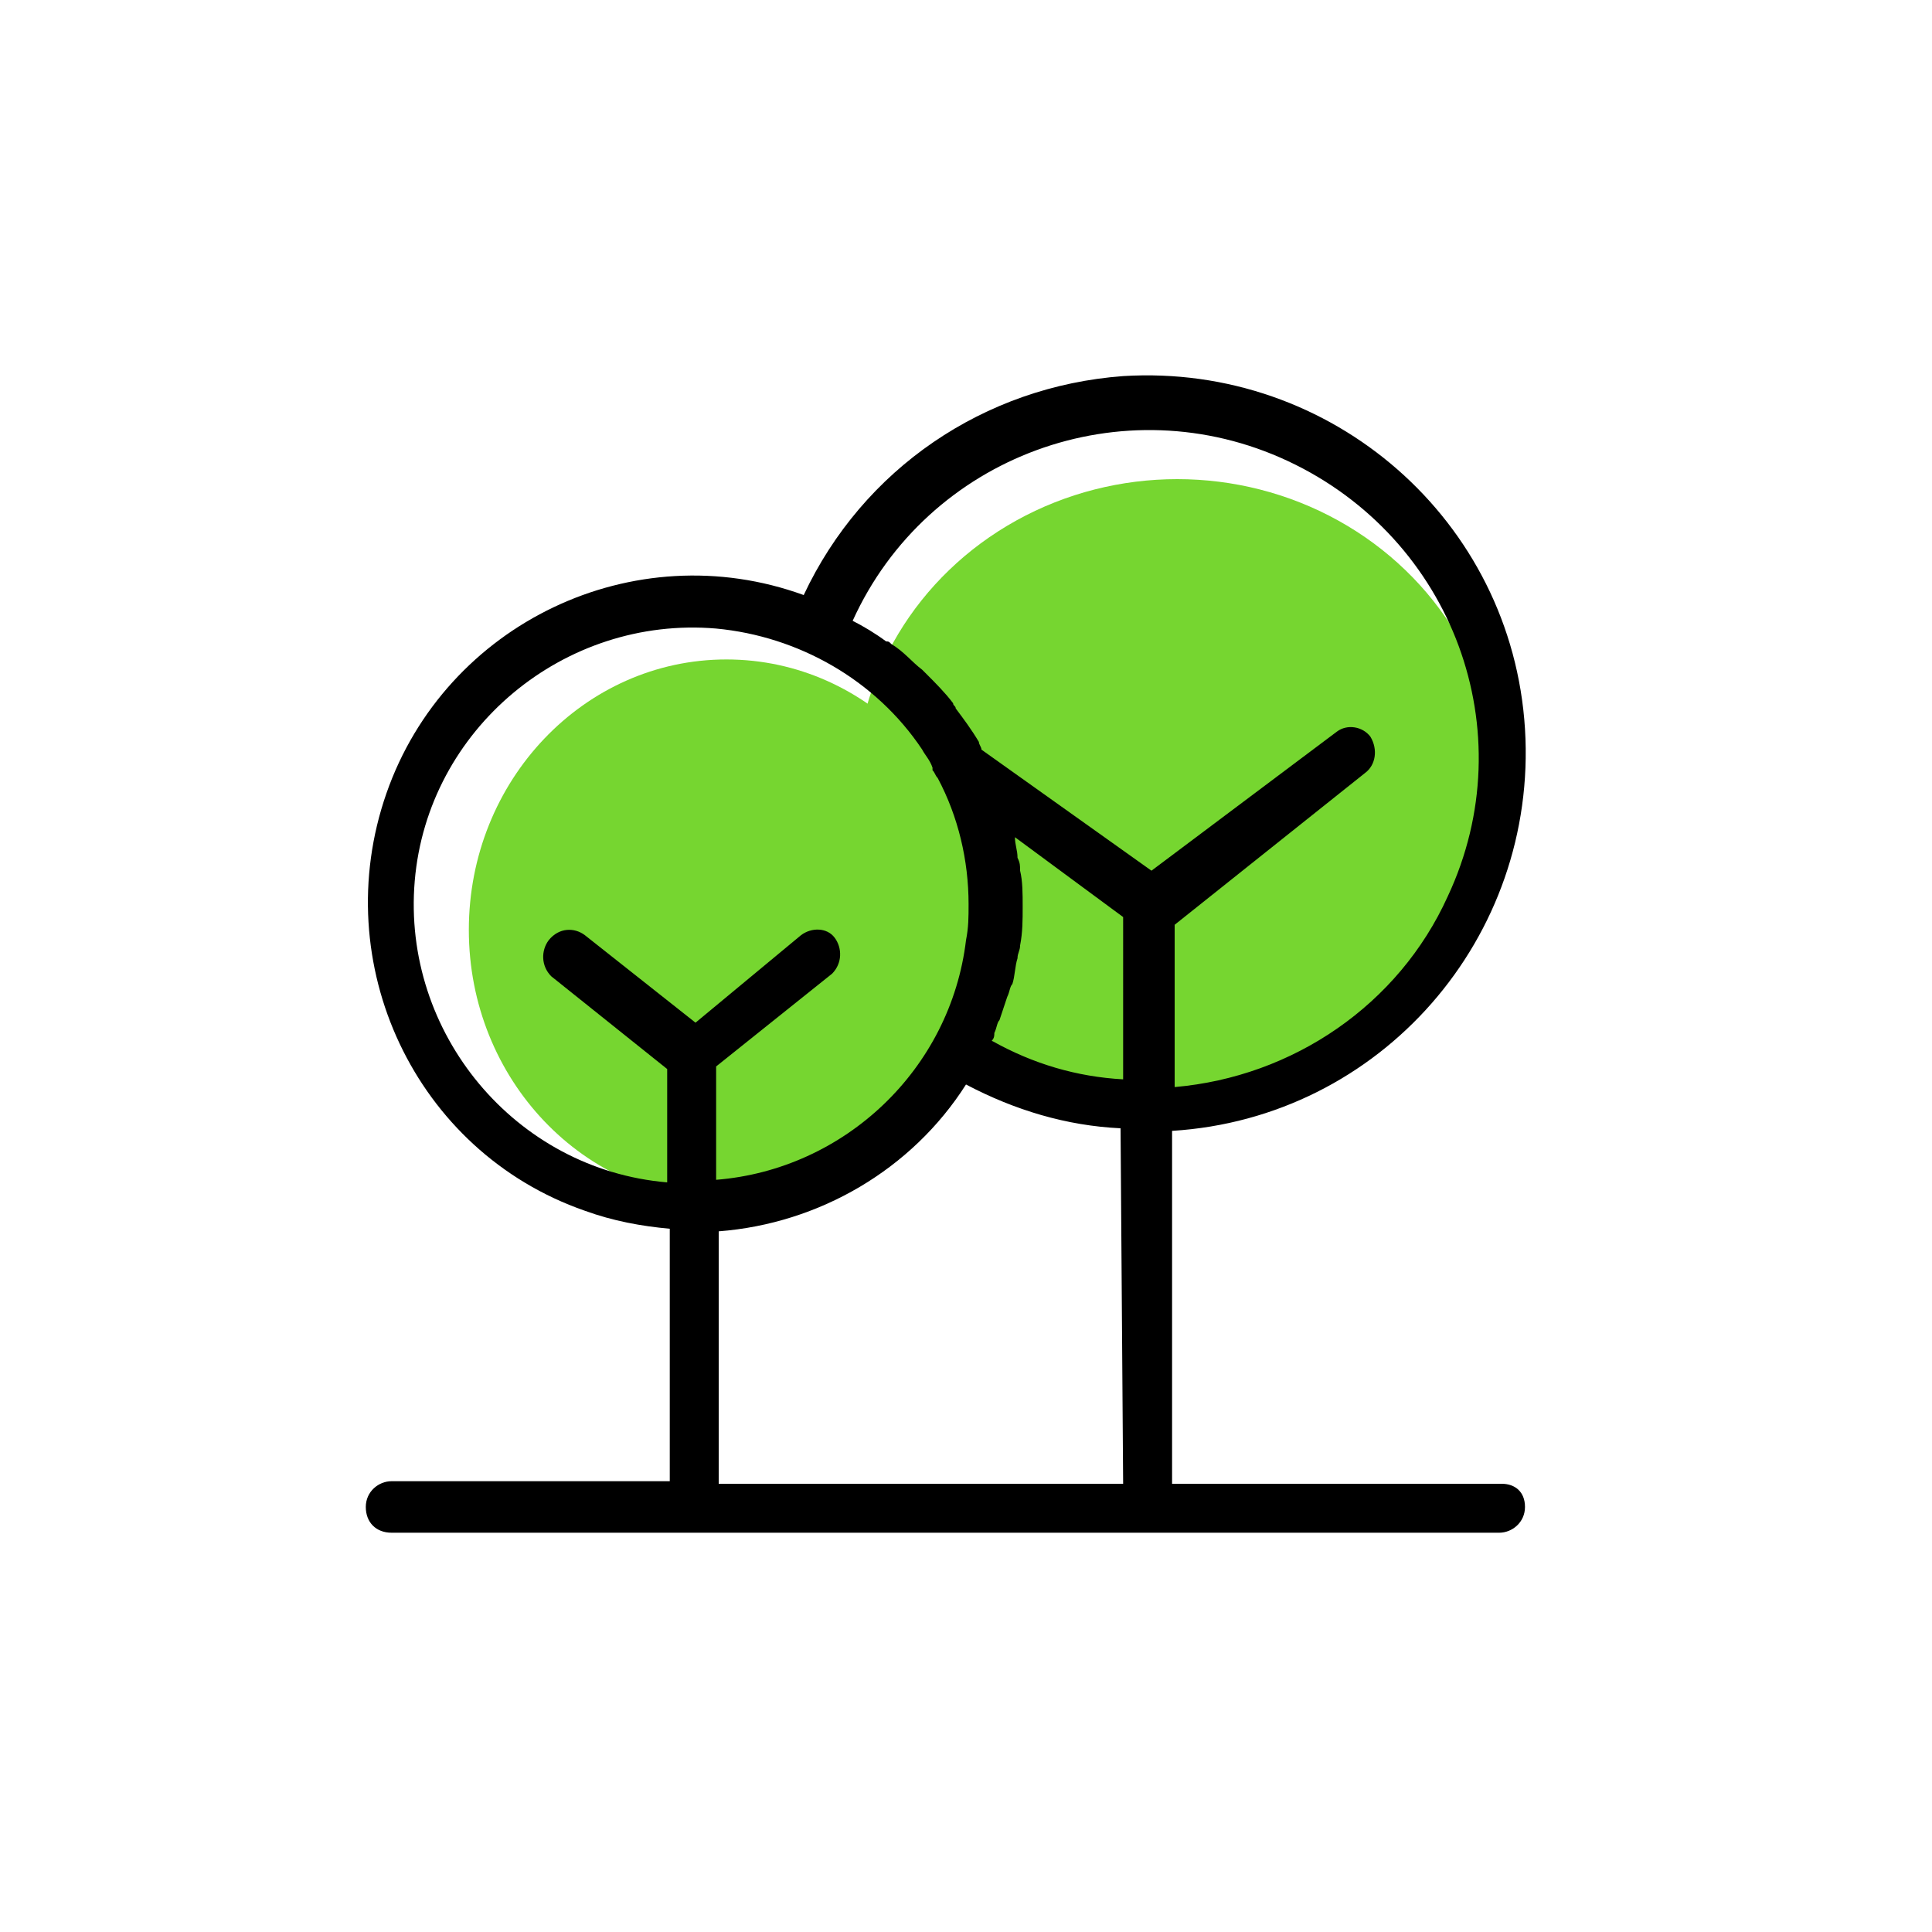 <?xml version="1.0" encoding="utf-8"?>
<!-- Generator: Adobe Illustrator 24.1.0, SVG Export Plug-In . SVG Version: 6.00 Build 0)  -->
<svg version="1.1" id="Warstwa_1" xmlns="http://www.w3.org/2000/svg" x="0px" y="0px"
     viewBox="0 0 75 75" style="enable-background:new 0 0 75 75;" xml:space="preserve">
<style type="text/css">
	.st0{fill:#76D630;}
</style>
<ellipse id="Ellipse_33" class="st0" cx="28.2" cy="36.1" rx="10" ry="10.5"/>
<ellipse id="Ellipse_34" class="st0" cx="45.7" cy="30.6" rx="12.5" ry="12"/>
<g id="trees">
	<g id="Group_56">
		<path id="Path_88" d="M58.3,57.6H45.5V43.9c8.1-0.5,14.2-7.5,13.7-15.6c-0.5-8.1-7.5-14.2-15.6-13.7c-5.4,0.4-10.1,3.6-12.4,8.5
			c-6.6-2.4-13.9,1.1-16.2,7.7s1.1,13.9,7.7,16.2c1.1,0.4,2.2,0.6,3.3,0.7v9.8H15.2c-0.5,0-1,0.4-1,1s0.4,1,1,1h43c0.5,0,1-0.4,1-1
			S58.8,57.6,58.3,57.6z M21.4,37.9l4.5,3.6v4.4c-5.9-0.5-10.3-5.8-9.8-11.7s5.8-10.3,11.7-9.8c3.2,0.3,6.2,2,8,4.7
			c0.1,0.2,0.3,0.4,0.4,0.7l0,0c0,0,0,0,0,0.1c0.1,0.1,0.1,0.2,0.2,0.3l0,0c0.8,1.5,1.2,3.2,1.2,4.9c0,0.5,0,0.9-0.1,1.4
			c-0.6,5-4.7,8.9-9.7,9.3v-4.4l4.5-3.6c0.4-0.4,0.4-1,0.1-1.4c-0.3-0.4-0.9-0.4-1.3-0.1L27,39.7l-4.3-3.4c-0.4-0.3-1-0.3-1.4,0.2
			C21,36.9,21,37.5,21.4,37.9L21.4,37.9z M43.6,57.6H27.9v-9.8c3.9-0.3,7.5-2.4,9.6-5.7c1.9,1,3.9,1.6,6,1.7L43.6,57.6z M43.6,41.9
			c-1.8-0.1-3.5-0.6-5.1-1.5c0.1-0.1,0.1-0.2,0.1-0.3c0.1-0.2,0.1-0.4,0.2-0.5c0.1-0.3,0.2-0.6,0.3-0.9c0.1-0.2,0.1-0.4,0.2-0.5
			c0.1-0.3,0.1-0.7,0.2-1c0-0.2,0.1-0.3,0.1-0.5c0.1-0.5,0.1-1,0.1-1.5c0-0.5,0-1-0.1-1.4c0-0.2,0-0.3-0.1-0.5
			c0-0.3-0.1-0.5-0.1-0.8l4.2,3.1L43.6,41.9z M38.1,29.1L38.1,29.1C38.1,29,38,28.9,38,28.8c-0.3-0.5-0.6-0.9-0.9-1.3
			c0-0.1-0.1-0.1-0.1-0.2c-0.3-0.4-0.7-0.8-1-1.1c-0.1-0.1-0.1-0.1-0.2-0.2c-0.4-0.3-0.7-0.7-1.2-1c-0.1-0.1-0.1-0.1-0.2-0.1
			c-0.4-0.3-0.9-0.6-1.3-0.8l0,0c2.9-6.4,10.5-9.2,16.9-6.2s9.2,10.5,6.2,16.9c-1.9,4.2-6,7-10.6,7.4v-6.3L53,30
			c0.4-0.3,0.5-0.9,0.2-1.4c-0.3-0.4-0.9-0.5-1.3-0.2l-7.2,5.4L38.1,29.1z"/>
	</g>
</g>
</svg>
